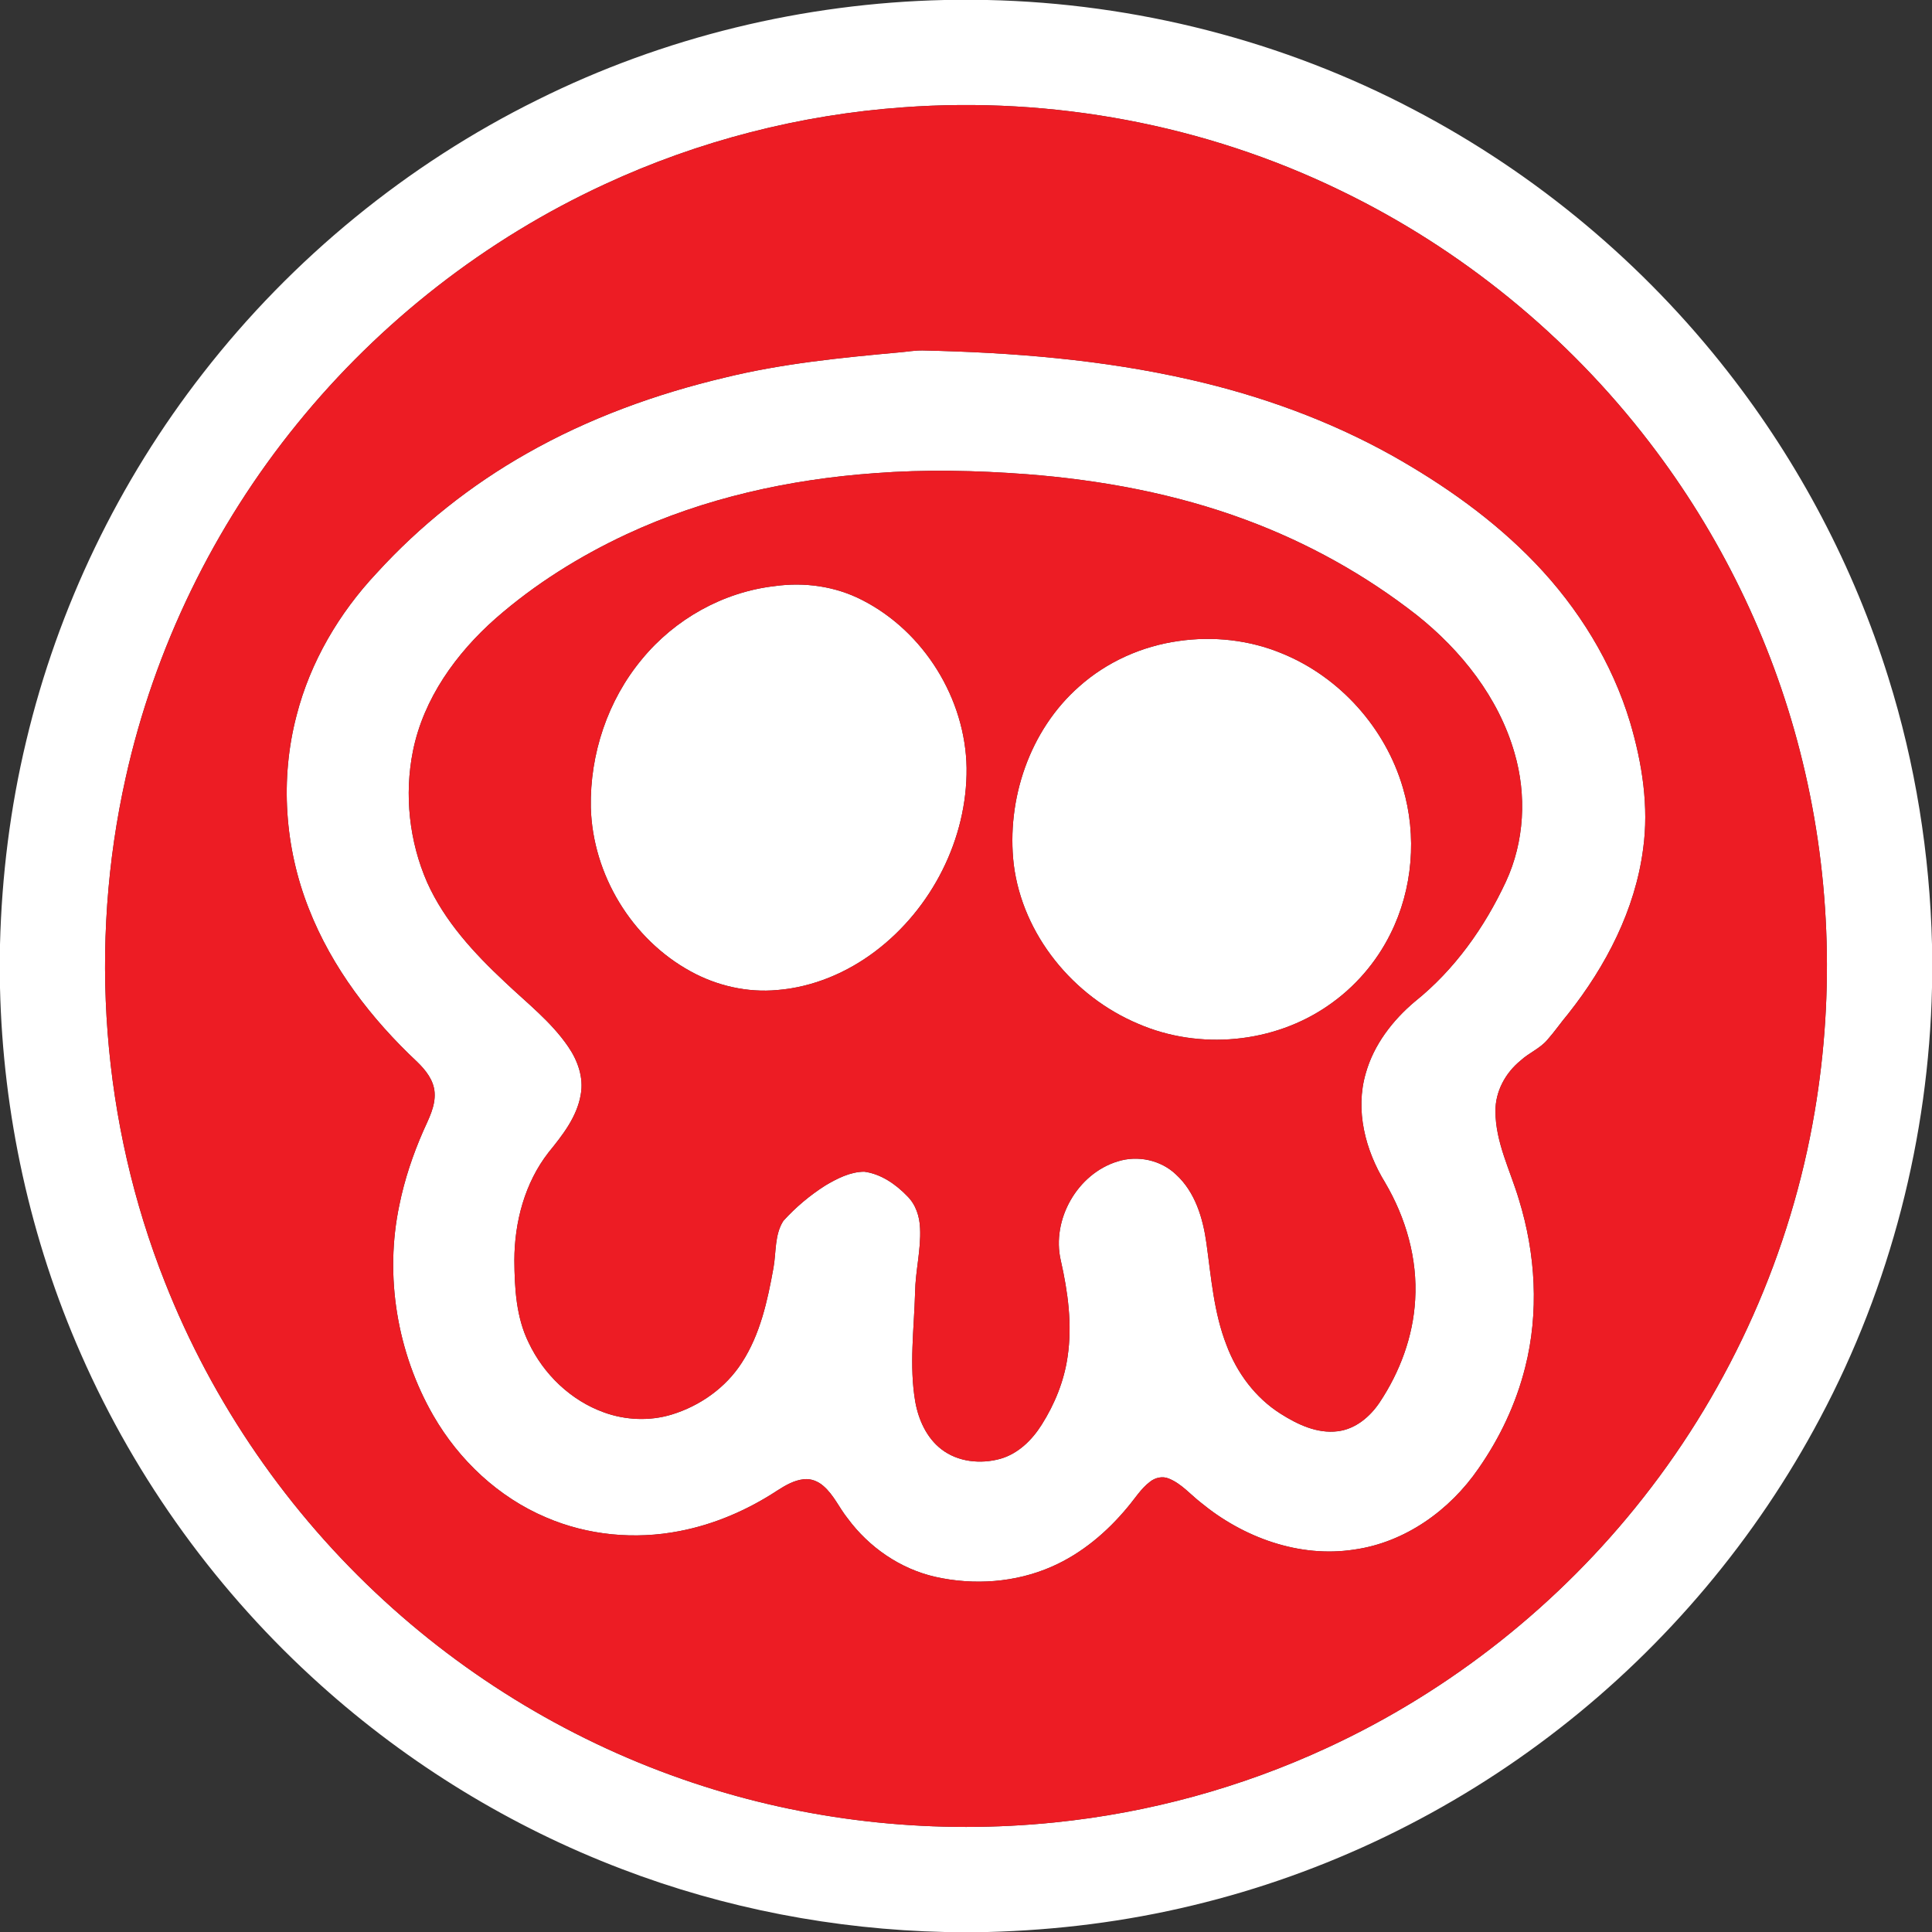 <?xml version="1.0" encoding="UTF-8" ?>
<!DOCTYPE svg PUBLIC "-//W3C//DTD SVG 1.1//EN" "http://www.w3.org/Graphics/SVG/1.1/DTD/svg11.dtd">
<svg width="1024pt" height="1024pt" viewBox="0 0 1024 1024" version="1.1" xmlns="http://www.w3.org/2000/svg">
<rect x="0" y="0" width="1024" height="1024" fill="#333333" stroke="none"/>
<g id="#ffffffff">
<path fill="#ffffff" opacity="1.00" d=" M 500.54 0.00 L 523.29 0.00 C 601.89 1.71 680.06 21.62 749.64 58.28 C 814.06 92.04 871.10 139.73 915.83 197.08 C 953.58 245.38 982.58 300.51 1000.84 359.04 C 1015.20 404.80 1022.83 452.61 1024.00 500.54 L 1024.00 523.40 C 1022.26 602.66 1002.00 681.50 964.73 751.52 C 930.92 815.39 883.39 871.92 826.35 916.28 C 769.22 960.82 702.53 993.06 632.07 1009.92 C 596.51 1018.51 560.03 1023.06 523.48 1024.00 L 500.73 1024.00 C 442.32 1022.65 384.10 1011.51 329.51 990.60 C 270.94 968.29 216.59 935.03 169.98 893.13 C 115.89 844.63 72.26 784.53 43.04 718.01 C 16.03 656.83 1.54 590.28 0.00 523.46 L 0.00 500.61 C 0.92 464.31 5.42 428.07 13.89 392.75 C 30.69 321.99 62.99 255.02 107.70 197.68 C 154.91 136.97 215.91 87.01 284.88 52.93 C 351.69 19.64 425.94 1.69 500.54 0.00 M 478.59 56.89 C 424.07 60.79 370.27 74.61 320.67 97.60 C 257.55 126.71 201.34 170.57 157.56 224.54 C 113.31 278.94 81.83 343.68 66.63 412.15 C 46.84 500.71 53.94 595.17 87.41 679.56 C 112.68 743.70 152.83 801.86 203.65 848.41 C 252.17 892.96 310.43 926.88 373.21 946.84 C 432.95 965.94 496.65 972.29 559.02 965.92 C 608.94 960.85 658.01 947.42 703.54 926.31 C 768.73 896.20 826.53 850.36 870.88 793.90 C 917.62 734.62 949.29 663.54 961.84 589.08 C 972.57 525.75 969.98 460.14 953.95 397.92 C 938.80 338.81 911.46 282.89 874.30 234.51 C 831.01 177.98 774.35 131.76 710.21 100.84 C 638.65 66.13 557.87 51.04 478.59 56.89 Z" />
<path fill="#ffffff" opacity="1.00" d=" M 476.48 186.79 C 480.65 186.46 484.80 185.68 489.01 185.75 C 536.67 186.78 584.51 190.62 631.07 201.27 C 668.19 209.72 704.37 222.78 737.67 241.34 C 765.31 256.89 791.58 275.41 813.60 298.35 C 836.53 322.22 854.46 351.15 864.01 382.93 C 870.41 404.57 874.00 427.46 870.89 449.99 C 866.67 482.23 851.22 512.00 831.23 537.26 C 827.41 541.79 824.06 546.70 820.13 551.14 C 816.21 555.77 810.38 558.01 805.98 562.08 C 797.94 568.59 792.52 578.50 792.62 588.97 C 792.62 605.49 800.53 620.44 805.11 635.95 C 813.93 664.60 815.78 695.66 808.35 724.83 C 803.52 744.03 794.92 762.20 783.59 778.41 C 768.41 800.52 744.72 817.49 717.84 821.30 C 688.67 825.84 658.91 814.90 636.51 796.43 C 630.92 792.10 626.21 786.38 619.52 783.68 C 616.15 782.25 612.26 783.16 609.48 785.40 C 604.72 789.02 601.58 794.20 597.77 798.70 C 586.81 811.98 573.28 823.44 557.41 830.38 C 538.22 838.81 516.28 840.34 495.91 835.80 C 477.23 831.61 460.60 820.12 449.28 804.78 C 444.80 799.21 441.94 792.35 436.44 787.62 C 433.60 785.10 429.77 783.57 425.94 784.04 C 420.81 784.59 416.26 787.29 411.99 790.01 C 396.27 800.33 378.68 807.96 360.17 811.51 C 336.58 816.12 311.58 813.81 289.46 804.28 C 264.25 793.62 243.35 773.98 229.73 750.38 C 210.46 716.93 203.70 676.37 211.70 638.55 C 214.43 625.11 218.83 612.04 224.33 599.48 C 227.19 593.01 230.85 586.41 230.35 579.10 C 229.94 572.57 225.62 567.19 221.12 562.82 C 196.78 540.00 175.88 512.82 163.66 481.57 C 150.88 449.24 148.35 412.85 157.19 379.19 C 164.45 350.87 179.70 324.97 199.65 303.73 C 222.62 278.52 249.65 257.06 279.34 240.27 C 312.01 221.71 347.66 208.77 384.16 200.13 C 414.43 192.70 445.51 189.61 476.48 186.79 M 463.56 250.80 C 418.35 254.06 373.29 263.97 332.09 283.16 C 307.14 294.82 283.52 309.57 262.77 327.73 C 241.80 346.21 224.47 370.24 218.87 398.05 C 214.21 421.26 216.90 445.98 226.39 467.67 C 235.62 488.28 251.21 505.16 267.53 520.43 C 279.13 531.48 292.09 541.44 301.20 554.82 C 306.21 562.13 309.46 571.19 307.81 580.13 C 305.83 591.97 298.14 601.69 290.77 610.76 C 278.14 626.93 272.67 647.69 272.62 667.99 C 272.74 682.79 273.55 698.18 280.23 711.69 C 288.17 728.45 302.58 742.30 320.12 748.60 C 331.56 752.75 344.32 753.29 355.99 749.75 C 371.01 745.15 384.66 735.54 393.19 722.23 C 402.95 707.22 406.82 689.38 409.95 672.00 C 411.45 663.71 410.47 654.48 415.18 647.10 C 421.70 639.89 429.25 633.55 437.46 628.33 C 443.72 624.63 450.63 621.07 458.07 621.02 C 466.99 622.21 474.84 627.70 480.96 634.07 C 485.42 638.51 487.42 644.79 487.65 650.97 C 488.20 662.39 485.18 673.60 485.02 685.00 C 484.49 704.31 481.81 723.79 485.12 743.00 C 486.83 752.52 491.11 762.06 498.92 768.10 C 507.65 774.89 519.75 776.11 530.19 773.20 C 539.66 770.50 547.03 763.22 552.15 755.07 C 559.05 744.15 564.02 731.90 565.85 719.07 C 568.39 702.04 566.02 684.73 562.24 668.08 C 557.21 646.42 571.05 622.07 592.36 615.58 C 602.99 612.21 615.27 614.81 623.36 622.56 C 633.49 631.86 637.59 645.67 639.43 658.88 C 641.97 677.09 643.33 695.76 650.12 713.04 C 655.59 727.65 665.38 740.83 678.64 749.24 C 687.63 754.96 698.10 759.98 709.05 758.59 C 718.44 757.45 726.18 750.88 731.28 743.24 C 741.98 727.14 748.99 708.36 750.06 688.97 C 751.40 667.24 745.15 645.48 734.16 626.83 C 723.67 609.73 718.12 588.50 723.90 568.80 C 728.14 553.72 738.06 540.85 749.89 530.86 C 770.90 514.05 786.86 491.55 798.17 467.28 C 808.00 446.08 809.26 421.38 802.71 399.05 C 794.31 369.75 774.57 344.85 750.99 326.07 C 723.66 304.67 692.94 287.62 660.39 275.56 C 623.11 261.69 583.66 254.38 544.09 251.33 C 517.30 249.33 490.36 248.73 463.56 250.80 Z" />
<path fill="#ffffff" opacity="1.00" d=" M 410.48 310.66 C 426.26 308.43 442.71 310.69 456.93 318.02 C 489.67 334.66 511.74 370.33 512.31 407.02 C 512.70 444.59 493.89 481.50 464.04 504.12 C 449.02 515.52 430.94 523.20 412.05 524.73 C 396.17 526.21 380.00 522.52 366.06 514.85 C 334.85 497.82 314.10 463.49 313.15 428.00 C 312.59 399.69 322.11 371.12 340.29 349.32 C 357.67 328.16 383.23 313.82 410.48 310.66 Z" />
<path fill="#ffffff" opacity="1.00" d=" M 624.56 339.77 C 643.01 337.07 662.19 339.16 679.44 346.32 C 710.10 358.78 734.31 385.83 743.57 417.57 C 751.09 442.98 748.84 471.25 736.96 494.97 C 729.44 510.14 717.99 523.33 704.03 532.92 C 675.04 553.04 635.67 556.66 603.34 542.67 C 568.91 528.24 541.98 495.54 537.30 458.15 C 533.34 423.73 545.70 386.99 571.97 363.87 C 586.58 350.83 605.19 342.48 624.56 339.77 Z" />
</g>
<g id="#ed1c24ff">
<path fill="#ed1c24" opacity="1.00" d=" M 478.59 56.89 C 557.87 51.04 638.65 66.13 710.21 100.84 C 774.35 131.76 831.01 177.98 874.30 234.51 C 911.46 282.89 938.80 338.81 953.95 397.92 C 969.98 460.14 972.57 525.75 961.84 589.08 C 949.29 663.54 917.62 734.62 870.88 793.90 C 826.53 850.36 768.73 896.20 703.54 926.31 C 658.01 947.42 608.94 960.85 559.02 965.92 C 496.65 972.29 432.95 965.94 373.21 946.84 C 310.43 926.88 252.17 892.96 203.65 848.41 C 152.83 801.86 112.68 743.70 87.41 679.56 C 53.94 595.17 46.84 500.71 66.63 412.15 C 81.83 343.68 113.31 278.94 157.56 224.54 C 201.34 170.57 257.55 126.71 320.67 97.60 C 370.27 74.61 424.07 60.79 478.59 56.89 M 476.48 186.79 C 445.51 189.61 414.43 192.70 384.16 200.13 C 347.66 208.77 312.01 221.71 279.34 240.27 C 249.65 257.06 222.62 278.52 199.65 303.73 C 179.70 324.97 164.45 350.87 157.19 379.19 C 148.35 412.85 150.88 449.24 163.66 481.57 C 175.88 512.82 196.78 540.00 221.12 562.82 C 225.62 567.19 229.94 572.57 230.35 579.10 C 230.85 586.41 227.19 593.01 224.33 599.48 C 218.83 612.04 214.43 625.11 211.70 638.55 C 203.70 676.37 210.46 716.93 229.73 750.38 C 243.35 773.98 264.25 793.62 289.46 804.28 C 311.58 813.81 336.58 816.12 360.17 811.51 C 378.68 807.96 396.27 800.33 411.99 790.01 C 416.26 787.29 420.81 784.59 425.94 784.04 C 429.77 783.57 433.60 785.10 436.44 787.62 C 441.94 792.35 444.80 799.21 449.28 804.78 C 460.60 820.12 477.23 831.61 495.91 835.80 C 516.28 840.34 538.22 838.81 557.41 830.38 C 573.28 823.44 586.81 811.98 597.77 798.70 C 601.58 794.20 604.72 789.02 609.48 785.40 C 612.26 783.16 616.15 782.25 619.52 783.68 C 626.21 786.38 630.92 792.10 636.51 796.43 C 658.91 814.90 688.67 825.84 717.84 821.30 C 744.72 817.49 768.41 800.52 783.59 778.41 C 794.92 762.20 803.52 744.03 808.35 724.83 C 815.78 695.66 813.93 664.60 805.11 635.95 C 800.53 620.44 792.62 605.49 792.62 588.97 C 792.52 578.50 797.94 568.59 805.98 562.08 C 810.38 558.01 816.21 555.77 820.13 551.14 C 824.06 546.70 827.41 541.79 831.23 537.26 C 851.22 512.00 866.67 482.23 870.89 449.99 C 874.00 427.46 870.41 404.57 864.01 382.93 C 854.46 351.15 836.53 322.22 813.60 298.35 C 791.58 275.41 765.31 256.89 737.67 241.34 C 704.37 222.78 668.19 209.72 631.07 201.27 C 584.51 190.62 536.67 186.78 489.01 185.75 C 484.80 185.68 480.65 186.46 476.48 186.79 Z" />
<path fill="#ed1c24" opacity="1.00" d=" M 463.56 250.80 C 490.36 248.73 517.30 249.33 544.09 251.33 C 583.66 254.38 623.11 261.69 660.39 275.56 C 692.94 287.62 723.66 304.67 750.99 326.07 C 774.57 344.85 794.31 369.75 802.71 399.05 C 809.26 421.38 808.00 446.08 798.17 467.28 C 786.86 491.55 770.90 514.05 749.89 530.86 C 738.06 540.85 728.14 553.72 723.90 568.80 C 718.12 588.50 723.67 609.73 734.16 626.83 C 745.15 645.48 751.40 667.24 750.06 688.97 C 748.99 708.36 741.98 727.14 731.28 743.24 C 726.18 750.88 718.44 757.45 709.05 758.59 C 698.10 759.98 687.63 754.96 678.64 749.24 C 665.38 740.83 655.59 727.65 650.12 713.04 C 643.33 695.76 641.97 677.09 639.43 658.88 C 637.59 645.67 633.49 631.86 623.36 622.56 C 615.27 614.81 602.99 612.21 592.36 615.58 C 571.05 622.07 557.21 646.42 562.24 668.08 C 566.02 684.73 568.39 702.04 565.85 719.07 C 564.02 731.90 559.05 744.15 552.15 755.07 C 547.03 763.22 539.66 770.50 530.19 773.20 C 519.75 776.11 507.65 774.89 498.92 768.10 C 491.11 762.06 486.83 752.52 485.12 743.00 C 481.81 723.79 484.49 704.31 485.02 685.00 C 485.18 673.60 488.20 662.39 487.65 650.97 C 487.42 644.79 485.42 638.51 480.96 634.07 C 474.84 627.70 466.99 622.21 458.07 621.02 C 450.63 621.07 443.72 624.63 437.46 628.33 C 429.25 633.55 421.70 639.89 415.18 647.10 C 410.47 654.48 411.45 663.71 409.95 672.00 C 406.82 689.38 402.95 707.22 393.19 722.23 C 384.66 735.54 371.01 745.15 355.99 749.75 C 344.32 753.29 331.56 752.75 320.12 748.60 C 302.58 742.30 288.17 728.45 280.23 711.69 C 273.55 698.18 272.74 682.79 272.62 667.99 C 272.67 647.69 278.14 626.93 290.77 610.76 C 298.14 601.69 305.83 591.97 307.81 580.13 C 309.46 571.19 306.21 562.13 301.20 554.82 C 292.09 541.44 279.13 531.48 267.53 520.43 C 251.21 505.16 235.62 488.28 226.39 467.67 C 216.90 445.98 214.21 421.26 218.87 398.05 C 224.47 370.24 241.80 346.21 262.77 327.73 C 283.52 309.57 307.14 294.82 332.09 283.16 C 373.29 263.97 418.35 254.06 463.56 250.80 M 410.48 310.66 C 383.23 313.82 357.67 328.16 340.29 349.32 C 322.11 371.12 312.59 399.69 313.15 428.00 C 314.10 463.49 334.85 497.82 366.06 514.85 C 380.00 522.52 396.17 526.21 412.05 524.73 C 430.94 523.20 449.02 515.52 464.04 504.12 C 493.89 481.50 512.70 444.59 512.31 407.02 C 511.74 370.33 489.67 334.66 456.93 318.02 C 442.71 310.69 426.26 308.43 410.48 310.66 M 624.56 339.77 C 605.19 342.48 586.58 350.83 571.97 363.87 C 545.70 386.99 533.34 423.73 537.30 458.15 C 541.98 495.54 568.91 528.24 603.34 542.67 C 635.67 556.66 675.04 553.04 704.03 532.92 C 717.99 523.33 729.44 510.14 736.96 494.97 C 748.84 471.25 751.09 442.98 743.57 417.57 C 734.31 385.83 710.10 358.78 679.44 346.32 C 662.19 339.16 643.01 337.07 624.56 339.77 Z" />
</g>
</svg>
